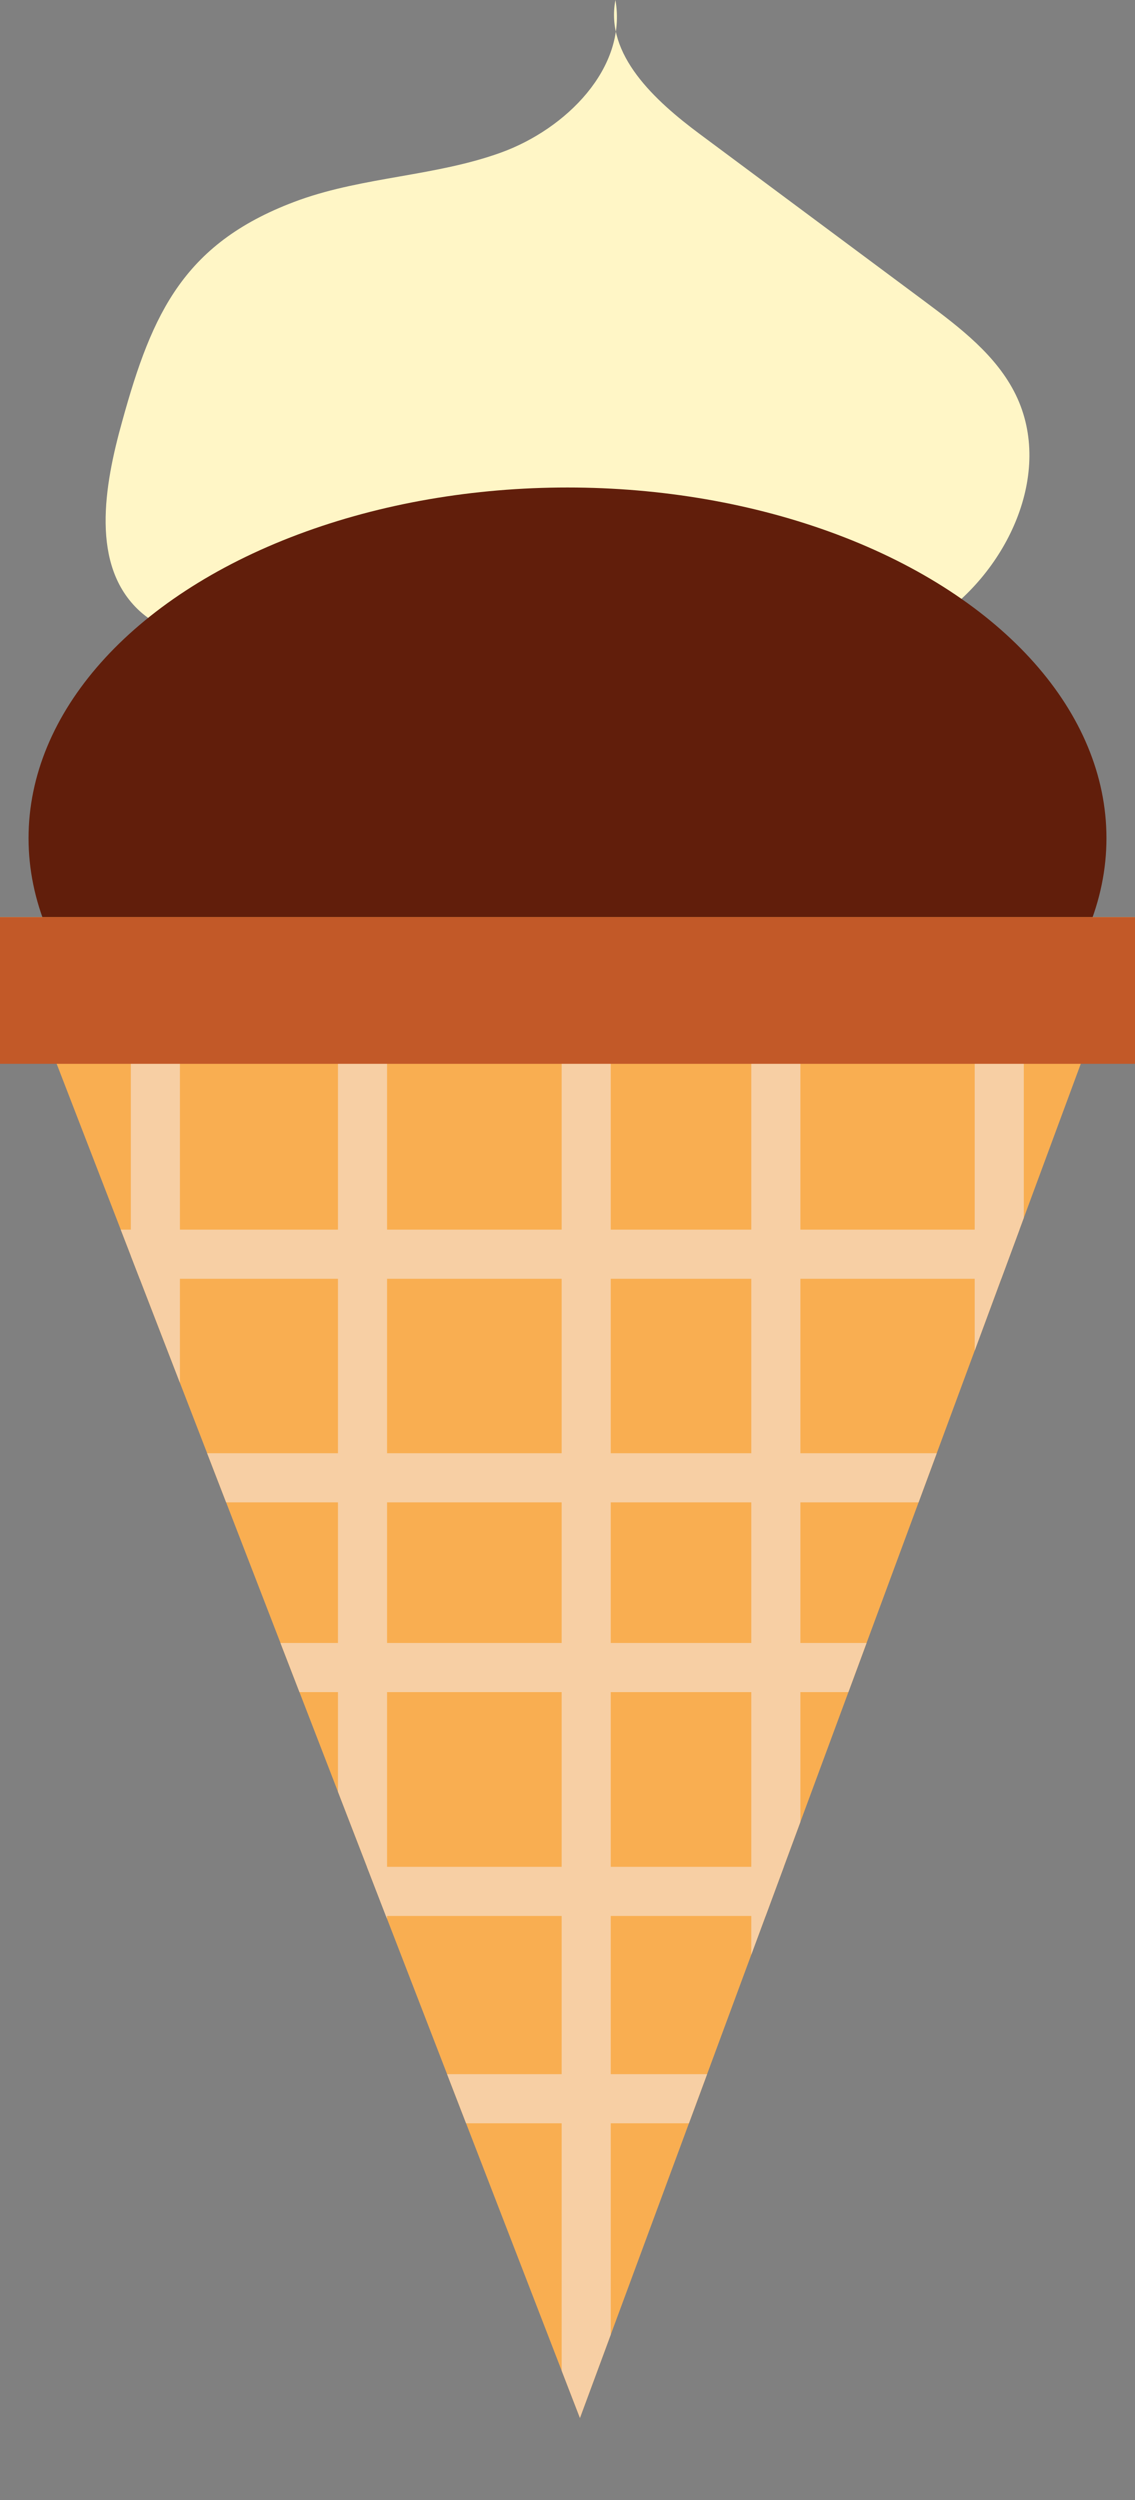 <svg xmlns="http://www.w3.org/2000/svg" xmlns:xlink="http://www.w3.org/1999/xlink" viewBox="0 0 196.06 431.52"><rect x="0" y="0" width="196.06" height="431.52" fill="#808080" stroke="none"/><defs><style>.cls-1{fill:none;}.cls-2{fill:#fff6c6;}.cls-3{fill:#611e0b;}.cls-4{clip-path:url(#clip-path);}.cls-5{fill:#f9ae51;}.cls-6{fill:#f7cfa4;}.cls-7{fill:#c25928;}</style><clipPath id="clip-path"><polygon id="_Clipping_Path_" data-name="&lt;Clipping Path&gt;" class="cls-1" points="0 158.3 100.18 417.33 196.06 158.3 0 158.3"/></clipPath></defs><title>Asset 3</title><g id="Layer_2" data-name="Layer 2"><g id="Layer_1-2" data-name="Layer 1"><path id="_Path_" data-name="&lt;Path&gt;" class="cls-2" d="M118.52,117.92c-26.2,1.74-48.86-4.57-74.54-6.46-7-.51-14.66-1.27-19.86-6-8.53-7.83-6.13-21.61-3-32.78,5.19-18.8,10.73-31,30.64-38.18,11.22-4,23.58-4.11,34.79-8.17S108.36,11.75,106.31,0c-1.82,9.47,6.83,17.39,14.57,23.14l38.9,28.91c6.07,4.52,12.37,9.3,15.69,16.1,6.56,13.48-1.42,30.46-13.9,38.77S133.48,116.93,118.52,117.92Z"/><ellipse id="_Path_2" data-name="&lt;Path&gt;" class="cls-3" cx="98.03" cy="144.66" rx="93.1" ry="60.52"/><g id="_Clip_Group_" data-name="&lt;Clip Group&gt;"><g class="cls-4"><polygon id="_Path_3" data-name="&lt;Path&gt;" class="cls-5" points="0 158.3 100.18 417.33 196.06 158.3 0 158.3"/><rect id="_Rectangle_" data-name="&lt;Rectangle&gt;" class="cls-6" x="3.91" y="297.18" width="260.21" height="8.48" transform="translate(435.44 167.41) rotate(90)"/><rect id="_Rectangle_2" data-name="&lt;Rectangle&gt;" class="cls-6" x="-28.85" y="292.14" width="260.21" height="8.48" transform="translate(397.64 195.13) rotate(90)"/><rect id="_Rectangle_3" data-name="&lt;Rectangle&gt;" class="cls-6" x="-103.26" y="297.18" width="260.21" height="8.48" transform="translate(328.26 274.58) rotate(90)"/><rect id="_Rectangle_4" data-name="&lt;Rectangle&gt;" class="cls-6" x="-67.49" y="297.18" width="260.21" height="8.48" transform="translate(364.04 238.8) rotate(90)"/><rect id="_Rectangle_5" data-name="&lt;Rectangle&gt;" class="cls-6" x="42.5" y="297.18" width="260.21" height="8.48" transform="translate(474.03 128.82) rotate(90)"/><rect id="_Rectangle_6" data-name="&lt;Rectangle&gt;" class="cls-6" x="14.11" y="250.82" width="174.6" height="8.48"/><rect id="_Rectangle_7" data-name="&lt;Rectangle&gt;" class="cls-6" x="10.73" y="283.57" width="174.6" height="8.48"/><rect id="_Rectangle_8" data-name="&lt;Rectangle&gt;" class="cls-6" x="14.11" y="357.99" width="174.6" height="8.48"/><rect id="_Rectangle_9" data-name="&lt;Rectangle&gt;" class="cls-6" x="14.11" y="322.21" width="174.6" height="8.48"/><rect id="_Rectangle_10" data-name="&lt;Rectangle&gt;" class="cls-6" x="14.11" y="212.23" width="174.6" height="8.48"/></g></g><rect id="_Rectangle_11" data-name="&lt;Rectangle&gt;" class="cls-7" y="158.3" width="196.06" height="25.31"/></g></g></svg>
